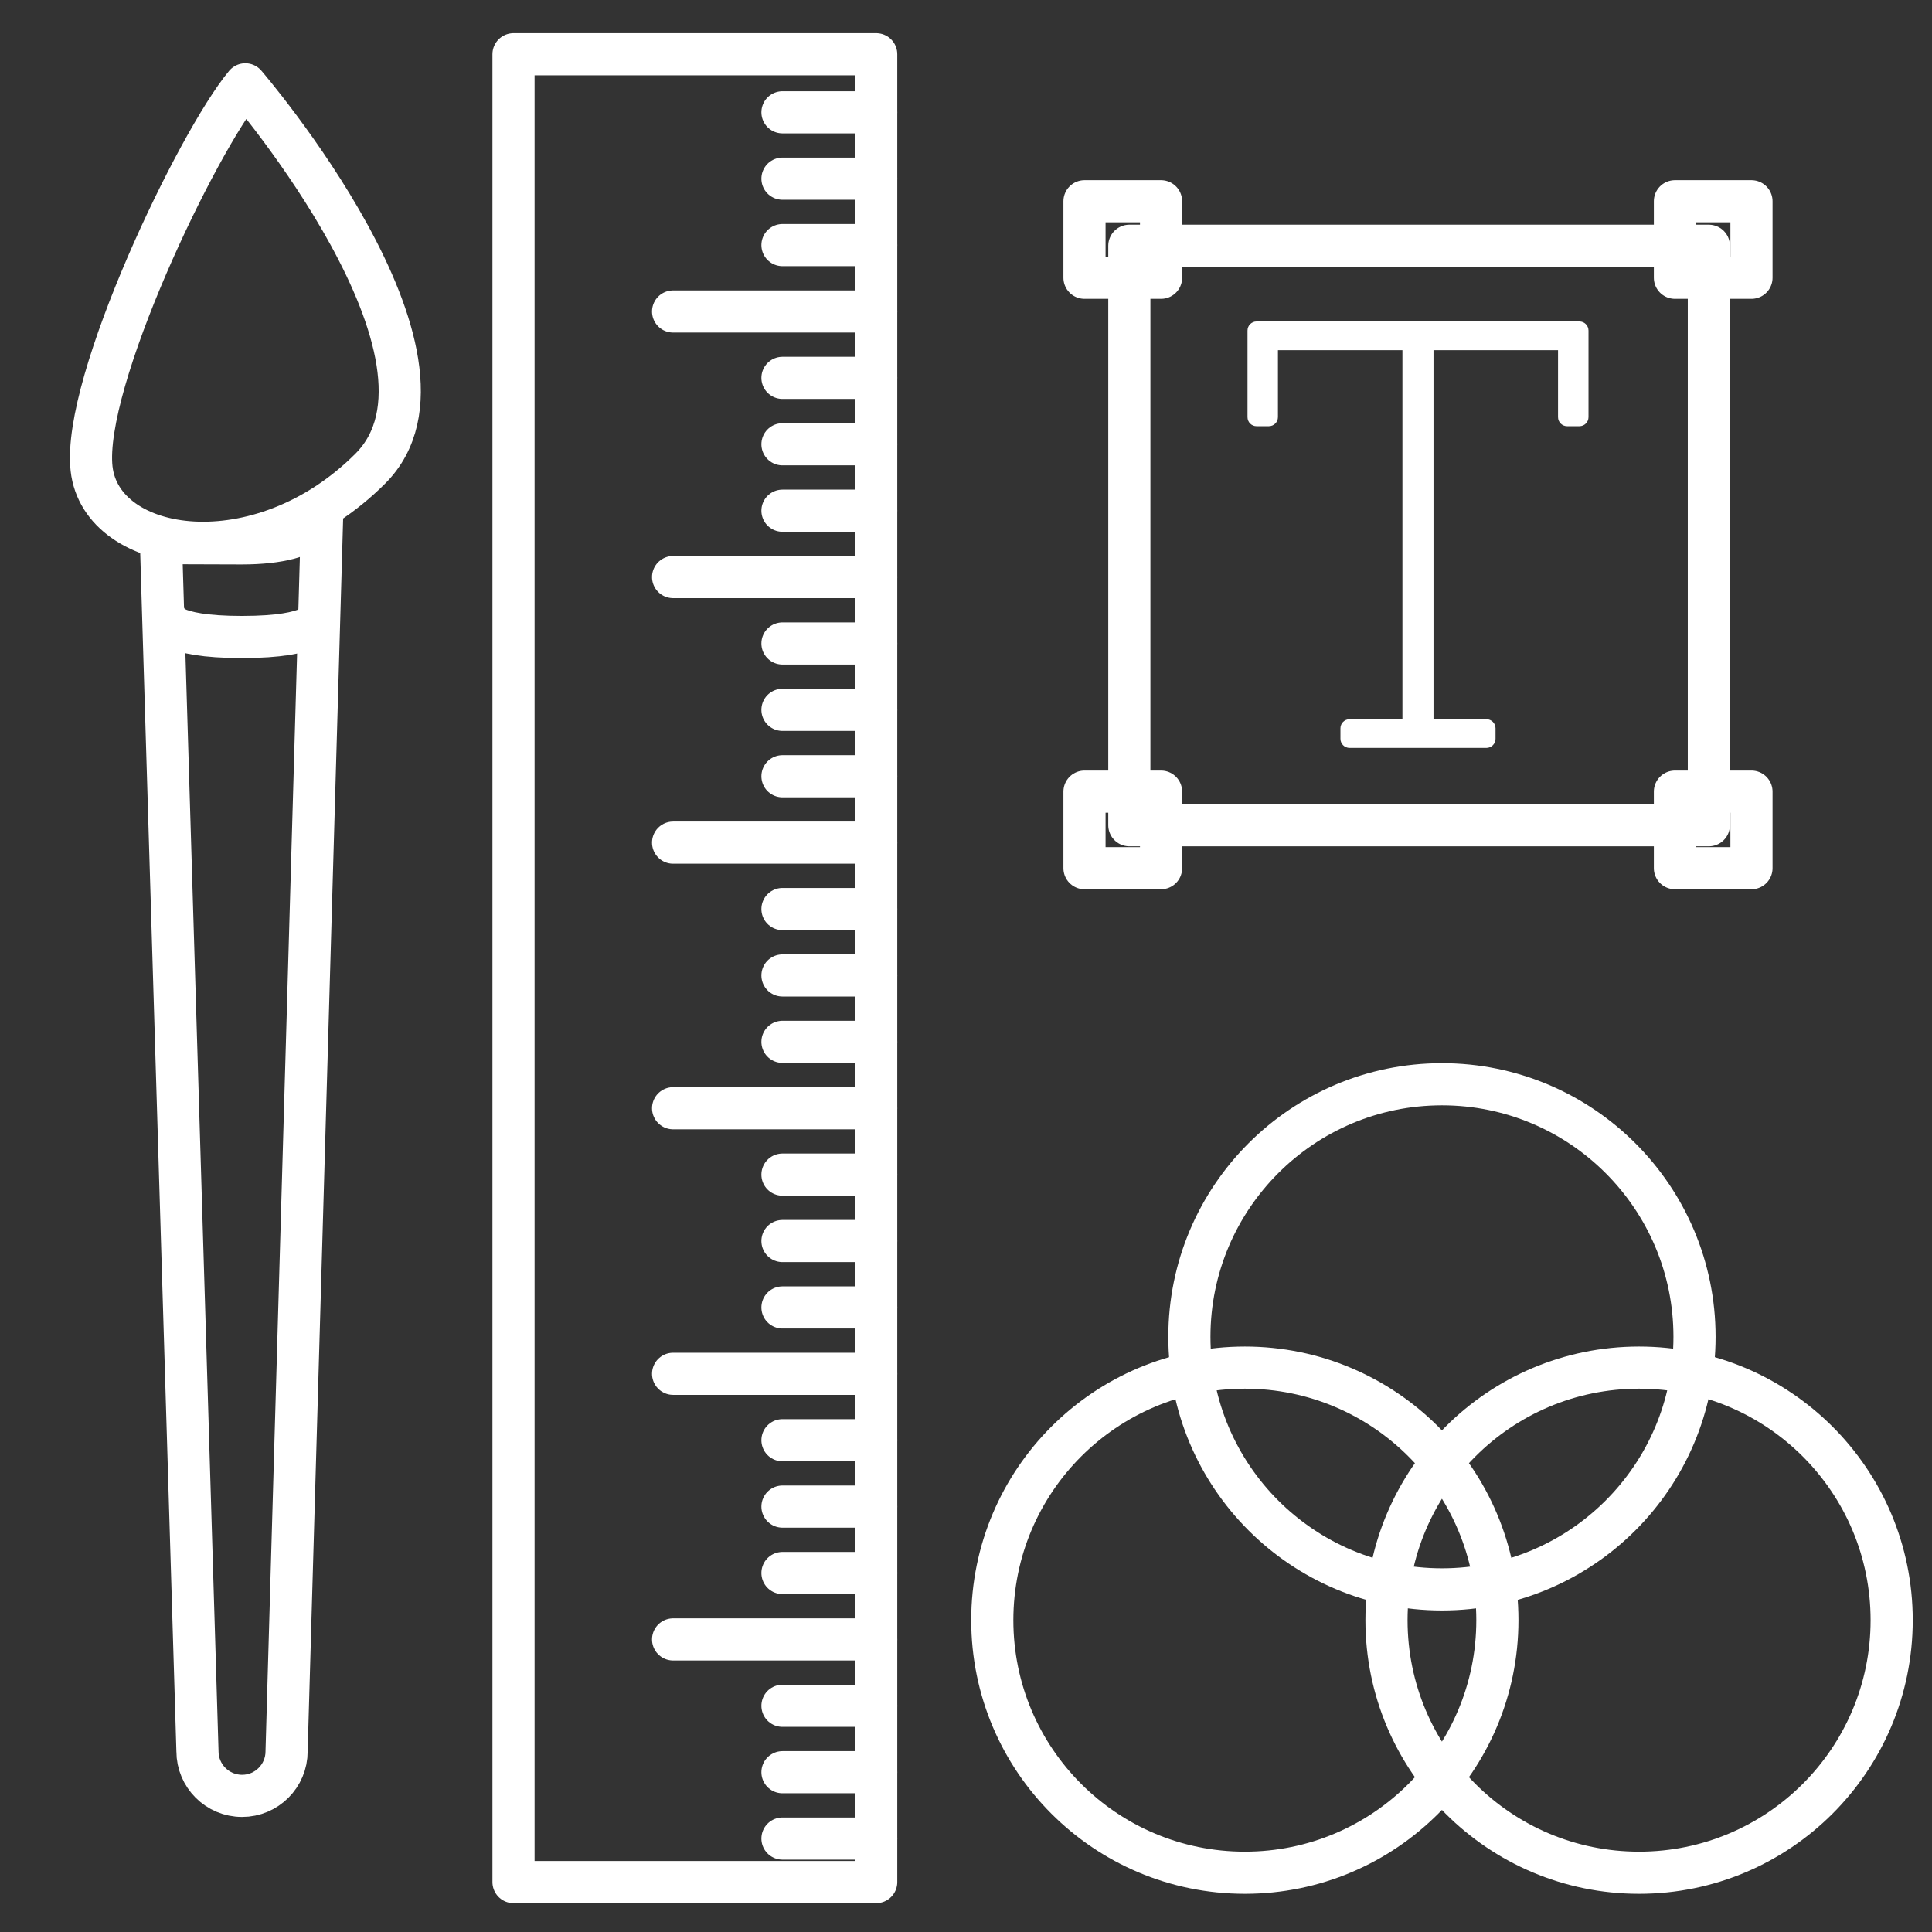 <svg width="48" height="48" viewBox="0 0 48 48" fill="none" xmlns="http://www.w3.org/2000/svg">
<rect x="0" y="0" width="48" height="48" fill="#333333" stroke="none"/>
<g clip-path="url(#clip0_1_40)">
<path d="M21.769 46.76H12.758V1.348H21.769V46.76Z" stroke="white" stroke-width="1.047" stroke-linecap="round" stroke-linejoin="round"/>
<path d="M19.44 4.439H21.769" stroke="white" stroke-width="1.047" stroke-linecap="round" stroke-linejoin="round"/>
<path d="M19.44 2.79H21.769" stroke="white" stroke-width="1.047" stroke-linecap="round" stroke-linejoin="round"/>
<path d="M16.723 7.739H21.769" stroke="white" stroke-width="1.047" stroke-linecap="round" stroke-linejoin="round"/>
<path d="M19.44 6.089H21.769" stroke="white" stroke-width="1.047" stroke-linecap="round" stroke-linejoin="round"/>
<path d="M19.44 11.038H21.769" stroke="white" stroke-width="1.047" stroke-linecap="round" stroke-linejoin="round"/>
<path d="M19.44 9.388H21.769" stroke="white" stroke-width="1.047" stroke-linecap="round" stroke-linejoin="round"/>
<path d="M16.723 14.337H21.769" stroke="white" stroke-width="1.047" stroke-linecap="round" stroke-linejoin="round"/>
<path d="M19.44 12.688H21.769" stroke="white" stroke-width="1.047" stroke-linecap="round" stroke-linejoin="round"/>
<path d="M19.44 17.636H21.769" stroke="white" stroke-width="1.047" stroke-linecap="round" stroke-linejoin="round"/>
<path d="M19.44 15.987H21.769" stroke="white" stroke-width="1.047" stroke-linecap="round" stroke-linejoin="round"/>
<path d="M16.723 20.935H21.769" stroke="white" stroke-width="1.047" stroke-linecap="round" stroke-linejoin="round"/>
<path d="M19.44 19.286H21.769" stroke="white" stroke-width="1.047" stroke-linecap="round" stroke-linejoin="round"/>
<path d="M19.44 24.235H21.769" stroke="white" stroke-width="1.047" stroke-linecap="round" stroke-linejoin="round"/>
<path d="M19.44 22.585H21.769" stroke="white" stroke-width="1.047" stroke-linecap="round" stroke-linejoin="round"/>
<path d="M16.723 27.534H21.769" stroke="white" stroke-width="1.047" stroke-linecap="round" stroke-linejoin="round"/>
<path d="M19.44 25.884H21.769" stroke="white" stroke-width="1.047" stroke-linecap="round" stroke-linejoin="round"/>
<path d="M19.44 30.833H21.769" stroke="white" stroke-width="1.047" stroke-linecap="round" stroke-linejoin="round"/>
<path d="M19.44 29.183H21.769" stroke="white" stroke-width="1.047" stroke-linecap="round" stroke-linejoin="round"/>
<path d="M16.723 34.132H21.769" stroke="white" stroke-width="1.047" stroke-linecap="round" stroke-linejoin="round"/>
<path d="M19.44 32.483H21.769" stroke="white" stroke-width="1.047" stroke-linecap="round" stroke-linejoin="round"/>
<path d="M19.44 37.431H21.769" stroke="white" stroke-width="1.047" stroke-linecap="round" stroke-linejoin="round"/>
<path d="M19.44 35.782H21.769" stroke="white" stroke-width="1.047" stroke-linecap="round" stroke-linejoin="round"/>
<path d="M16.723 40.731H21.769" stroke="white" stroke-width="1.047" stroke-linecap="round" stroke-linejoin="round"/>
<path d="M19.44 39.081H21.769" stroke="white" stroke-width="1.047" stroke-linecap="round" stroke-linejoin="round"/>
<path d="M19.44 44.03H21.769" stroke="white" stroke-width="1.047" stroke-linecap="round" stroke-linejoin="round"/>
<path d="M19.44 42.38H21.769" stroke="white" stroke-width="1.047" stroke-linecap="round" stroke-linejoin="round"/>
<path d="M19.44 45.679H21.769" stroke="white" stroke-width="1.047" stroke-linecap="round" stroke-linejoin="round"/>
<path d="M42.456 20.503H28.058V6.106H42.456V20.503Z" stroke="white" stroke-width="1.047" stroke-linecap="round" stroke-linejoin="round"/>
<path d="M43.515 6.901H41.613V5H43.515V6.901Z" stroke="white" stroke-width="1.047" stroke-linecap="round" stroke-linejoin="round"/>
<path d="M43.515 21.57H41.613V19.668H43.515V21.57Z" stroke="white" stroke-width="1.047" stroke-linecap="round" stroke-linejoin="round"/>
<path d="M28.846 6.901H26.944V5H28.846V6.901Z" stroke="white" stroke-width="1.047" stroke-linecap="round" stroke-linejoin="round"/>
<path d="M28.846 21.57H26.944V19.668H28.846V21.57Z" stroke="white" stroke-width="1.047" stroke-linecap="round" stroke-linejoin="round"/>
<path d="M39.24 7.987H31.219C31.094 7.987 30.994 8.088 30.994 8.213V10.364C30.994 10.489 31.094 10.589 31.219 10.589H31.524C31.648 10.589 31.75 10.489 31.75 10.364V8.7H34.843V17.869H33.53C33.404 17.869 33.303 17.97 33.303 18.094V18.356C33.303 18.48 33.404 18.582 33.53 18.582H36.93C37.054 18.582 37.156 18.48 37.156 18.356V18.094C37.156 17.97 37.054 17.869 36.93 17.869H35.615V8.7H38.709V10.364C38.709 10.489 38.811 10.589 38.935 10.589H39.24C39.364 10.589 39.466 10.489 39.466 10.364V8.213C39.466 8.088 39.364 7.987 39.24 7.987Z" fill="white"/>
<path d="M42.1 33.213C42.1 36.679 39.29 39.488 35.825 39.488C32.36 39.488 29.55 36.679 29.55 33.213C29.55 29.748 32.36 26.938 35.825 26.938C39.29 26.938 42.1 29.748 42.1 33.213Z" stroke="white" stroke-width="1.047" stroke-linecap="round" stroke-linejoin="round"/>
<path d="M37.202 40.253C37.202 43.718 34.392 46.528 30.928 46.528C27.462 46.528 24.653 43.718 24.653 40.253C24.653 36.787 27.462 33.978 30.928 33.978C34.392 33.978 37.202 36.787 37.202 40.253Z" stroke="white" stroke-width="1.047" stroke-linecap="round" stroke-linejoin="round"/>
<path d="M46.998 40.253C46.998 43.718 44.188 46.528 40.722 46.528C37.256 46.528 34.447 43.718 34.447 40.253C34.447 36.787 37.256 33.978 40.722 33.978C44.188 33.978 46.998 36.787 46.998 40.253Z" stroke="white" stroke-width="1.047" stroke-linecap="round" stroke-linejoin="round"/>
<path d="M6.014 44.618C5.402 44.618 4.906 44.122 4.906 43.511L4 13.5C4 13.5 4.006 13.501 6 13.5C7.993 13.501 8.006 12.726 8.006 12.726L7.12 43.511C7.121 44.122 6.624 44.619 6.014 44.618Z" stroke="white" stroke-width="1.047" stroke-linecap="round" stroke-linejoin="round"/>
<path d="M4.131 15.383C4.131 15.383 4.131 15.826 6.013 15.826C7.896 15.826 7.896 15.383 7.896 15.383" stroke="white" stroke-width="1.047" stroke-linecap="round" stroke-linejoin="round"/>
<path d="M6.095 2.095C6.095 2.095 11.944 8.898 9.199 11.644C6.453 14.389 2.515 13.792 2.275 11.644C2.037 9.496 4.902 3.527 6.095 2.095Z" stroke="white" stroke-width="1.047" stroke-linecap="round" stroke-linejoin="round"/>
</g>
<defs>
<clipPath id="clip0_1_40">
<rect width="48" height="48" fill="white"/>
</clipPath>
</defs>
</svg>

